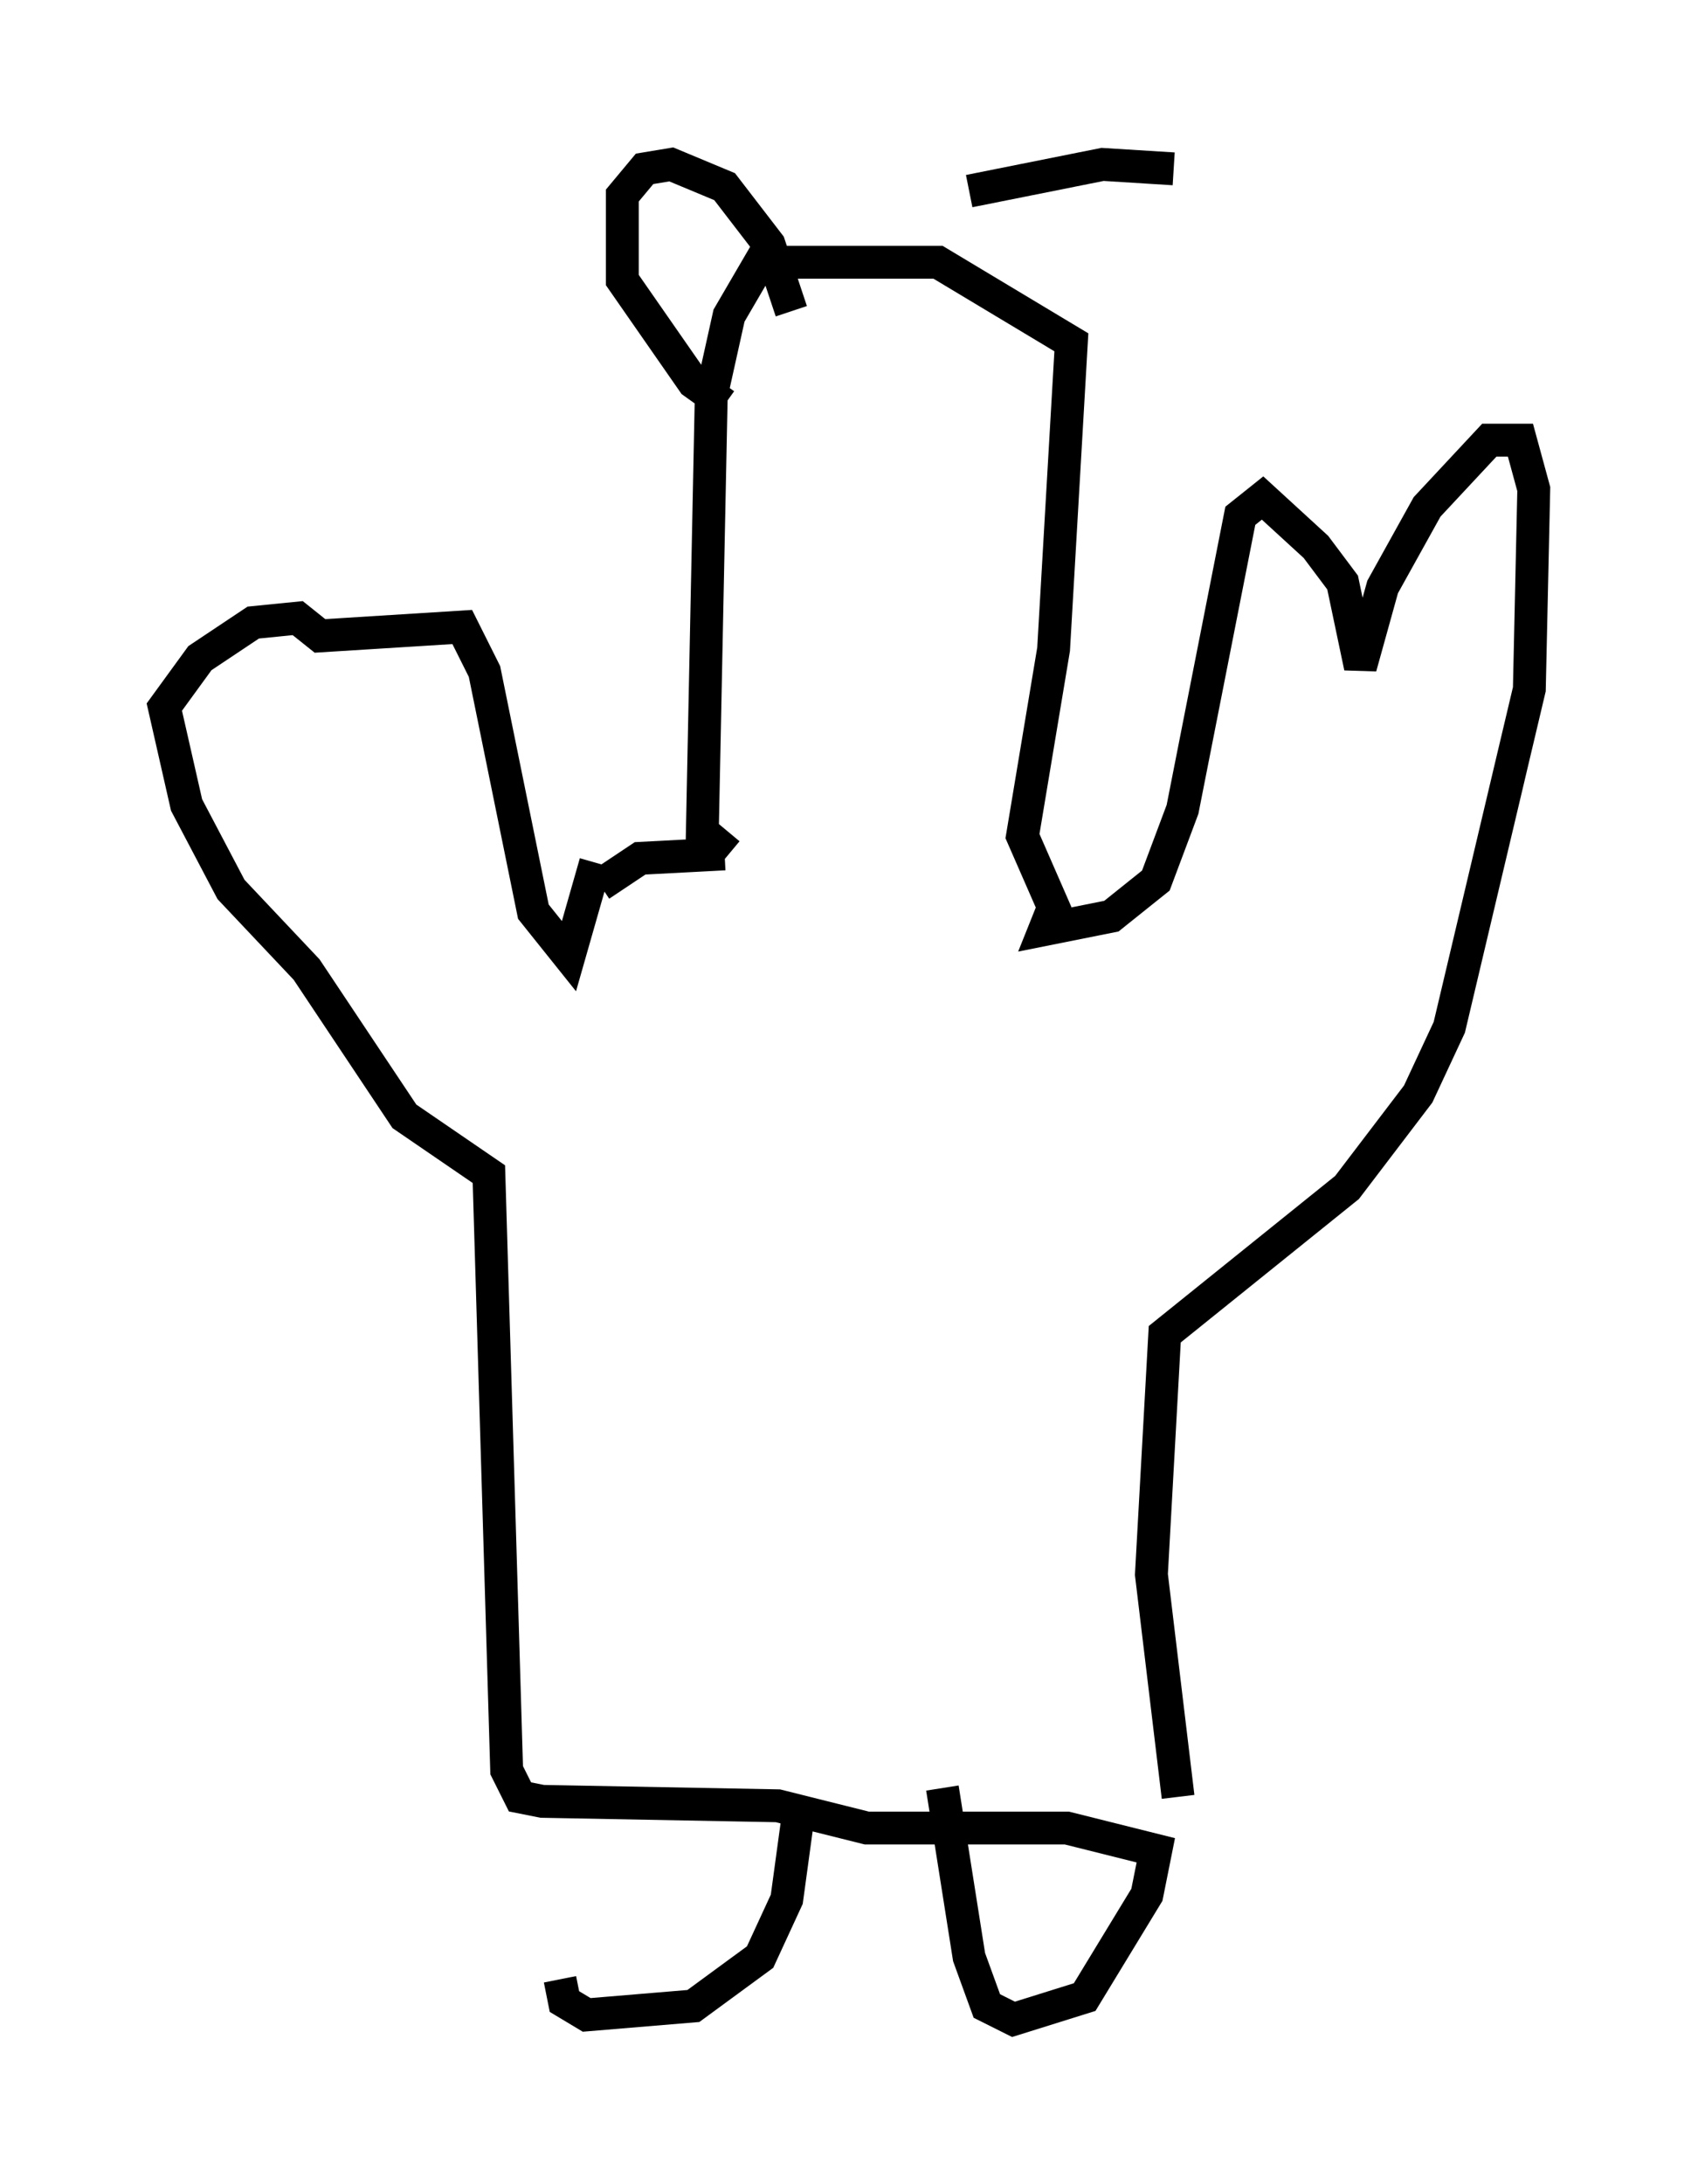<?xml version="1.0" encoding="utf-8" ?>
<svg baseProfile="full" height="66.427" version="1.1" width="51.677" xmlns="http://www.w3.org/2000/svg" xmlns:ev="http://www.w3.org/2001/xml-events" xmlns:xlink="http://www.w3.org/1999/xlink"><defs /><rect fill="white" height="66.427" width="51.677" x="0" y="0" /><path d="M17.72, 54.255 m-0.677, 5.954 l0.135, 0.677 0.677, 0.406 l3.248, -0.271 2.03, -1.488 l0.812, -1.759 0.406, -2.977 m4.33, -0.406 l0.812, 5.142 0.541, 1.488 l0.812, 0.406 2.165, -0.677 l1.894, -3.112 0.271, -1.353 l-2.706, -0.677 -6.089, 0.0 l-2.706, -0.677 -7.172, -0.135 l-0.677, -0.135 -0.406, -0.812 l-0.541, -18.132 -2.571, -1.759 l-2.977, -4.465 -2.3, -2.436 l-1.353, -2.571 -0.677, -2.977 l1.083, -1.488 1.624, -1.083 l1.353, -0.135 0.677, 0.541 l4.33, -0.271 0.677, 1.353 l1.488, 7.307 1.083, 1.353 l0.812, -2.842 m17.726, 28.416 l-0.812, -6.766 0.406, -7.307 l5.548, -4.465 2.165, -2.842 l0.947, -2.03 2.436, -10.284 l0.135, -6.089 -0.406, -1.488 l-0.947, 0.0 -1.894, 2.03 l-1.353, 2.436 -0.677, 2.436 l-0.541, -2.571 -0.812, -1.083 l-1.624, -1.488 -0.677, 0.541 l-1.759, 8.931 -0.812, 2.165 l-1.353, 1.083 -2.03, 0.406 l0.271, -0.677 -0.947, -2.165 l0.947, -5.683 0.541, -9.337 l-4.059, -2.436 -5.413, 0.0 l-0.947, 1.624 -0.541, 2.436 l-0.271, 13.261 0.812, 0.677 m-0.135, 0.0 l-2.571, 0.135 -1.218, 0.812 m3.789, -14.614 l-0.947, -0.677 -2.165, -3.112 l0.0, -2.571 0.677, -0.812 l0.812, -0.135 1.624, 0.677 l1.353, 1.759 0.677, 2.03 m0.0, 0.0 l0.0, 0.0 m5.413, -3.654 l4.059, -0.812 2.165, 0.135 " fill="none" stroke="black" stroke-width="1" /></svg>